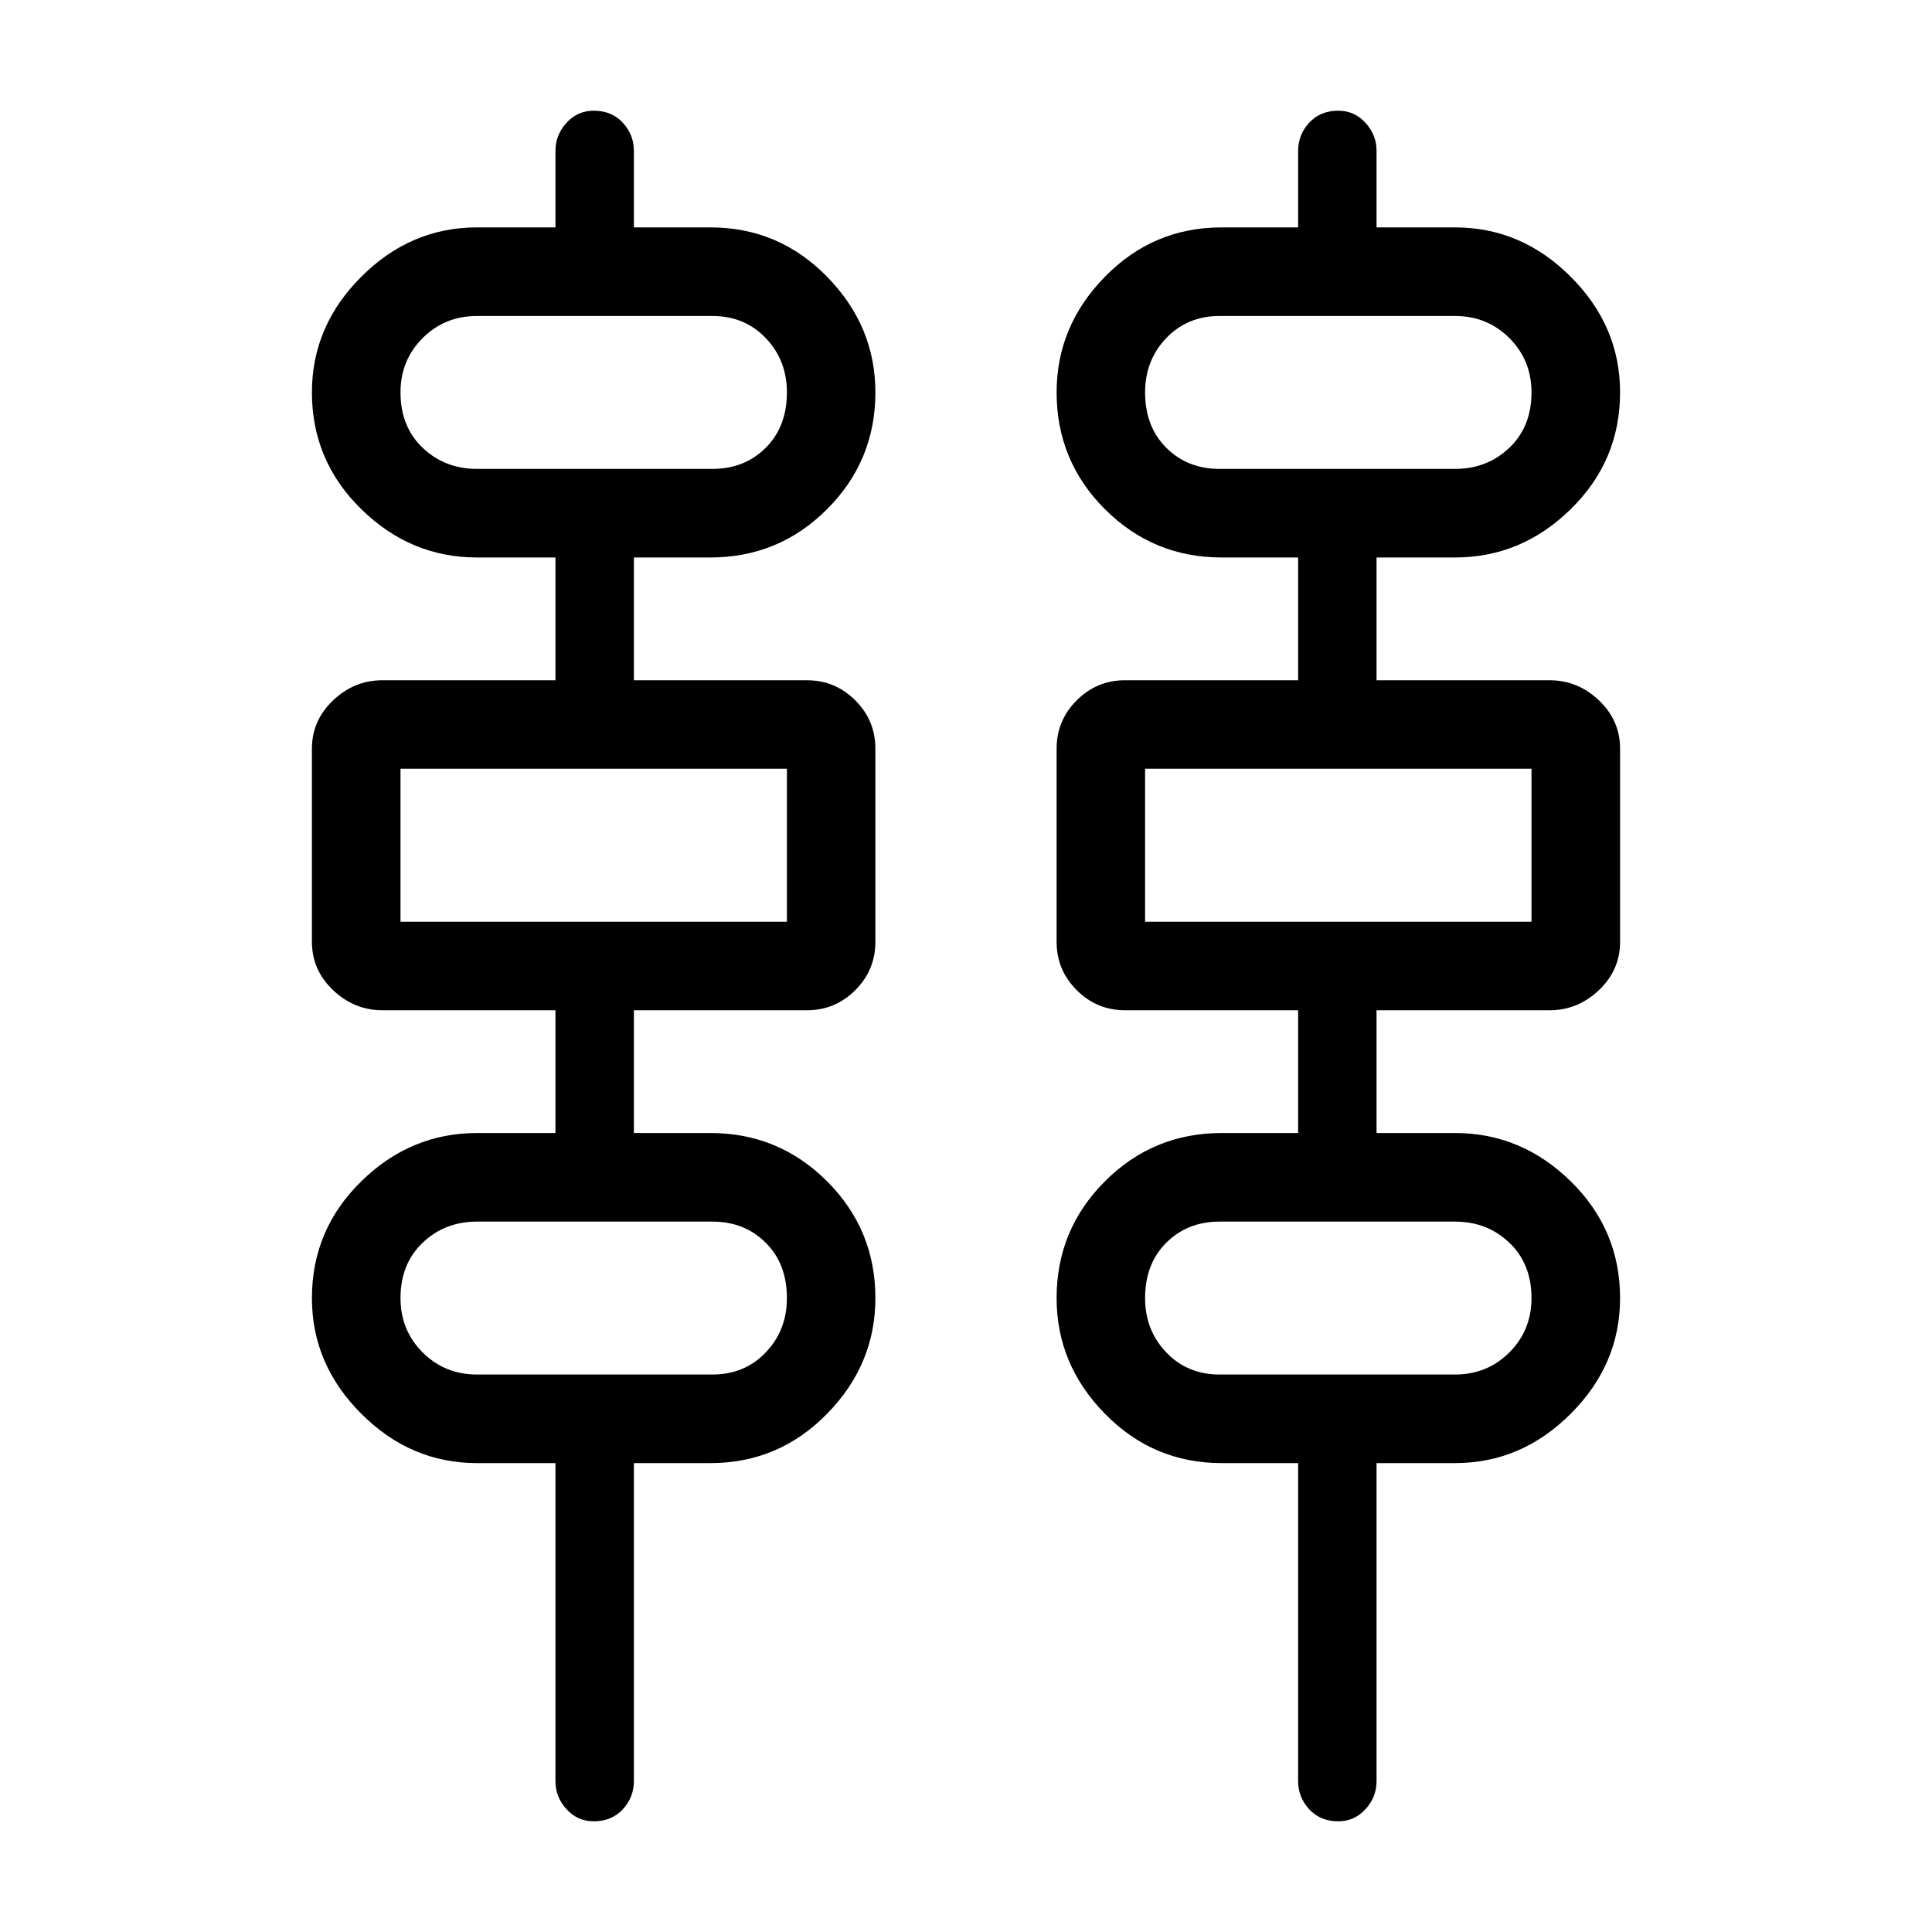 <svg xmlns="http://www.w3.org/2000/svg" height="20" width="20"><path d="M5.75 18.438v-3.292h-.812q-.688 0-1.198-.511-.511-.51-.511-1.197 0-.709.511-1.209.51-.5 1.198-.5h.812v-1.271H3.958q-.291 0-.51-.208-.219-.208-.219-.5v-2q0-.292.219-.5.219-.208.51-.208H5.75V5.771h-.812q-.688 0-1.198-.5-.511-.5-.511-1.209 0-.687.511-1.197.51-.511 1.198-.511h.812v-.792q0-.166.115-.291.114-.125.281-.125.187 0 .302.125.114.125.114.291v.792h.792q.708 0 1.208.511.5.51.5 1.197 0 .709-.5 1.209-.5.5-1.208.5h-.792v1.271h1.792q.292 0 .5.208.208.208.208.5v2q0 .292-.208.5-.208.208-.5.208H6.562v1.271h.792q.708 0 1.208.5t.5 1.209q0 .687-.5 1.197-.5.511-1.208.511h-.792v3.292q0 .166-.114.291-.115.125-.302.125-.167 0-.281-.125-.115-.125-.115-.291Zm7.688 0v-3.292h-.792q-.708 0-1.208-.511-.5-.51-.5-1.197 0-.709.5-1.209.5-.5 1.208-.5h.792v-1.271h-1.792q-.292 0-.5-.208-.208-.208-.208-.5v-2q0-.292.208-.5.208-.208.5-.208h1.792V5.771h-.792q-.708 0-1.208-.5t-.5-1.209q0-.687.5-1.197.5-.511 1.208-.511h.792v-.792q0-.166.114-.291.115-.125.302-.125.167 0 .281.125.115.125.115.291v.792h.812q.688 0 1.198.511.511.51.511 1.197 0 .709-.511 1.209-.51.5-1.198.5h-.812v1.271h1.792q.291 0 .51.208.219.208.219.5v2q0 .292-.219.5-.219.208-.51.208H14.25v1.271h.812q.688 0 1.198.5.511.5.511 1.209 0 .687-.511 1.197-.51.511-1.198.511h-.812v3.292q0 .166-.115.291-.114.125-.281.125-.187 0-.302-.125-.114-.125-.114-.291Zm-8.5-13.584h2.437q.333 0 .552-.219.219-.218.219-.573 0-.333-.219-.562-.219-.229-.552-.229H4.938q-.334 0-.563.229-.229.229-.229.562 0 .355.229.573.229.219.563.219Zm7.687 0h2.437q.334 0 .563-.219.229-.218.229-.573 0-.333-.229-.562-.229-.229-.563-.229h-2.437q-.333 0-.552.229-.219.229-.219.562 0 .355.219.573.219.219.552.219ZM4.146 9.542h4V7.958h-4Zm7.708 0h4V7.958h-4Zm-6.916 4.687h2.437q.333 0 .552-.229.219-.229.219-.562 0-.355-.219-.573-.219-.219-.552-.219H4.938q-.334 0-.563.219-.229.218-.229.573 0 .333.229.562.229.229.563.229Zm7.687 0h2.437q.334 0 .563-.229.229-.229.229-.562 0-.355-.229-.573-.229-.219-.563-.219h-2.437q-.333 0-.552.219-.219.218-.219.573 0 .333.219.562.219.229.552.229ZM4.146 4.854V3.271v1.583Zm7.708 0V3.271v1.583ZM4.146 9.542V7.958Zm7.708 0V7.958Zm-7.708 4.687v-1.583V14.229Zm7.708 0v-1.583V14.229Z"/></svg>